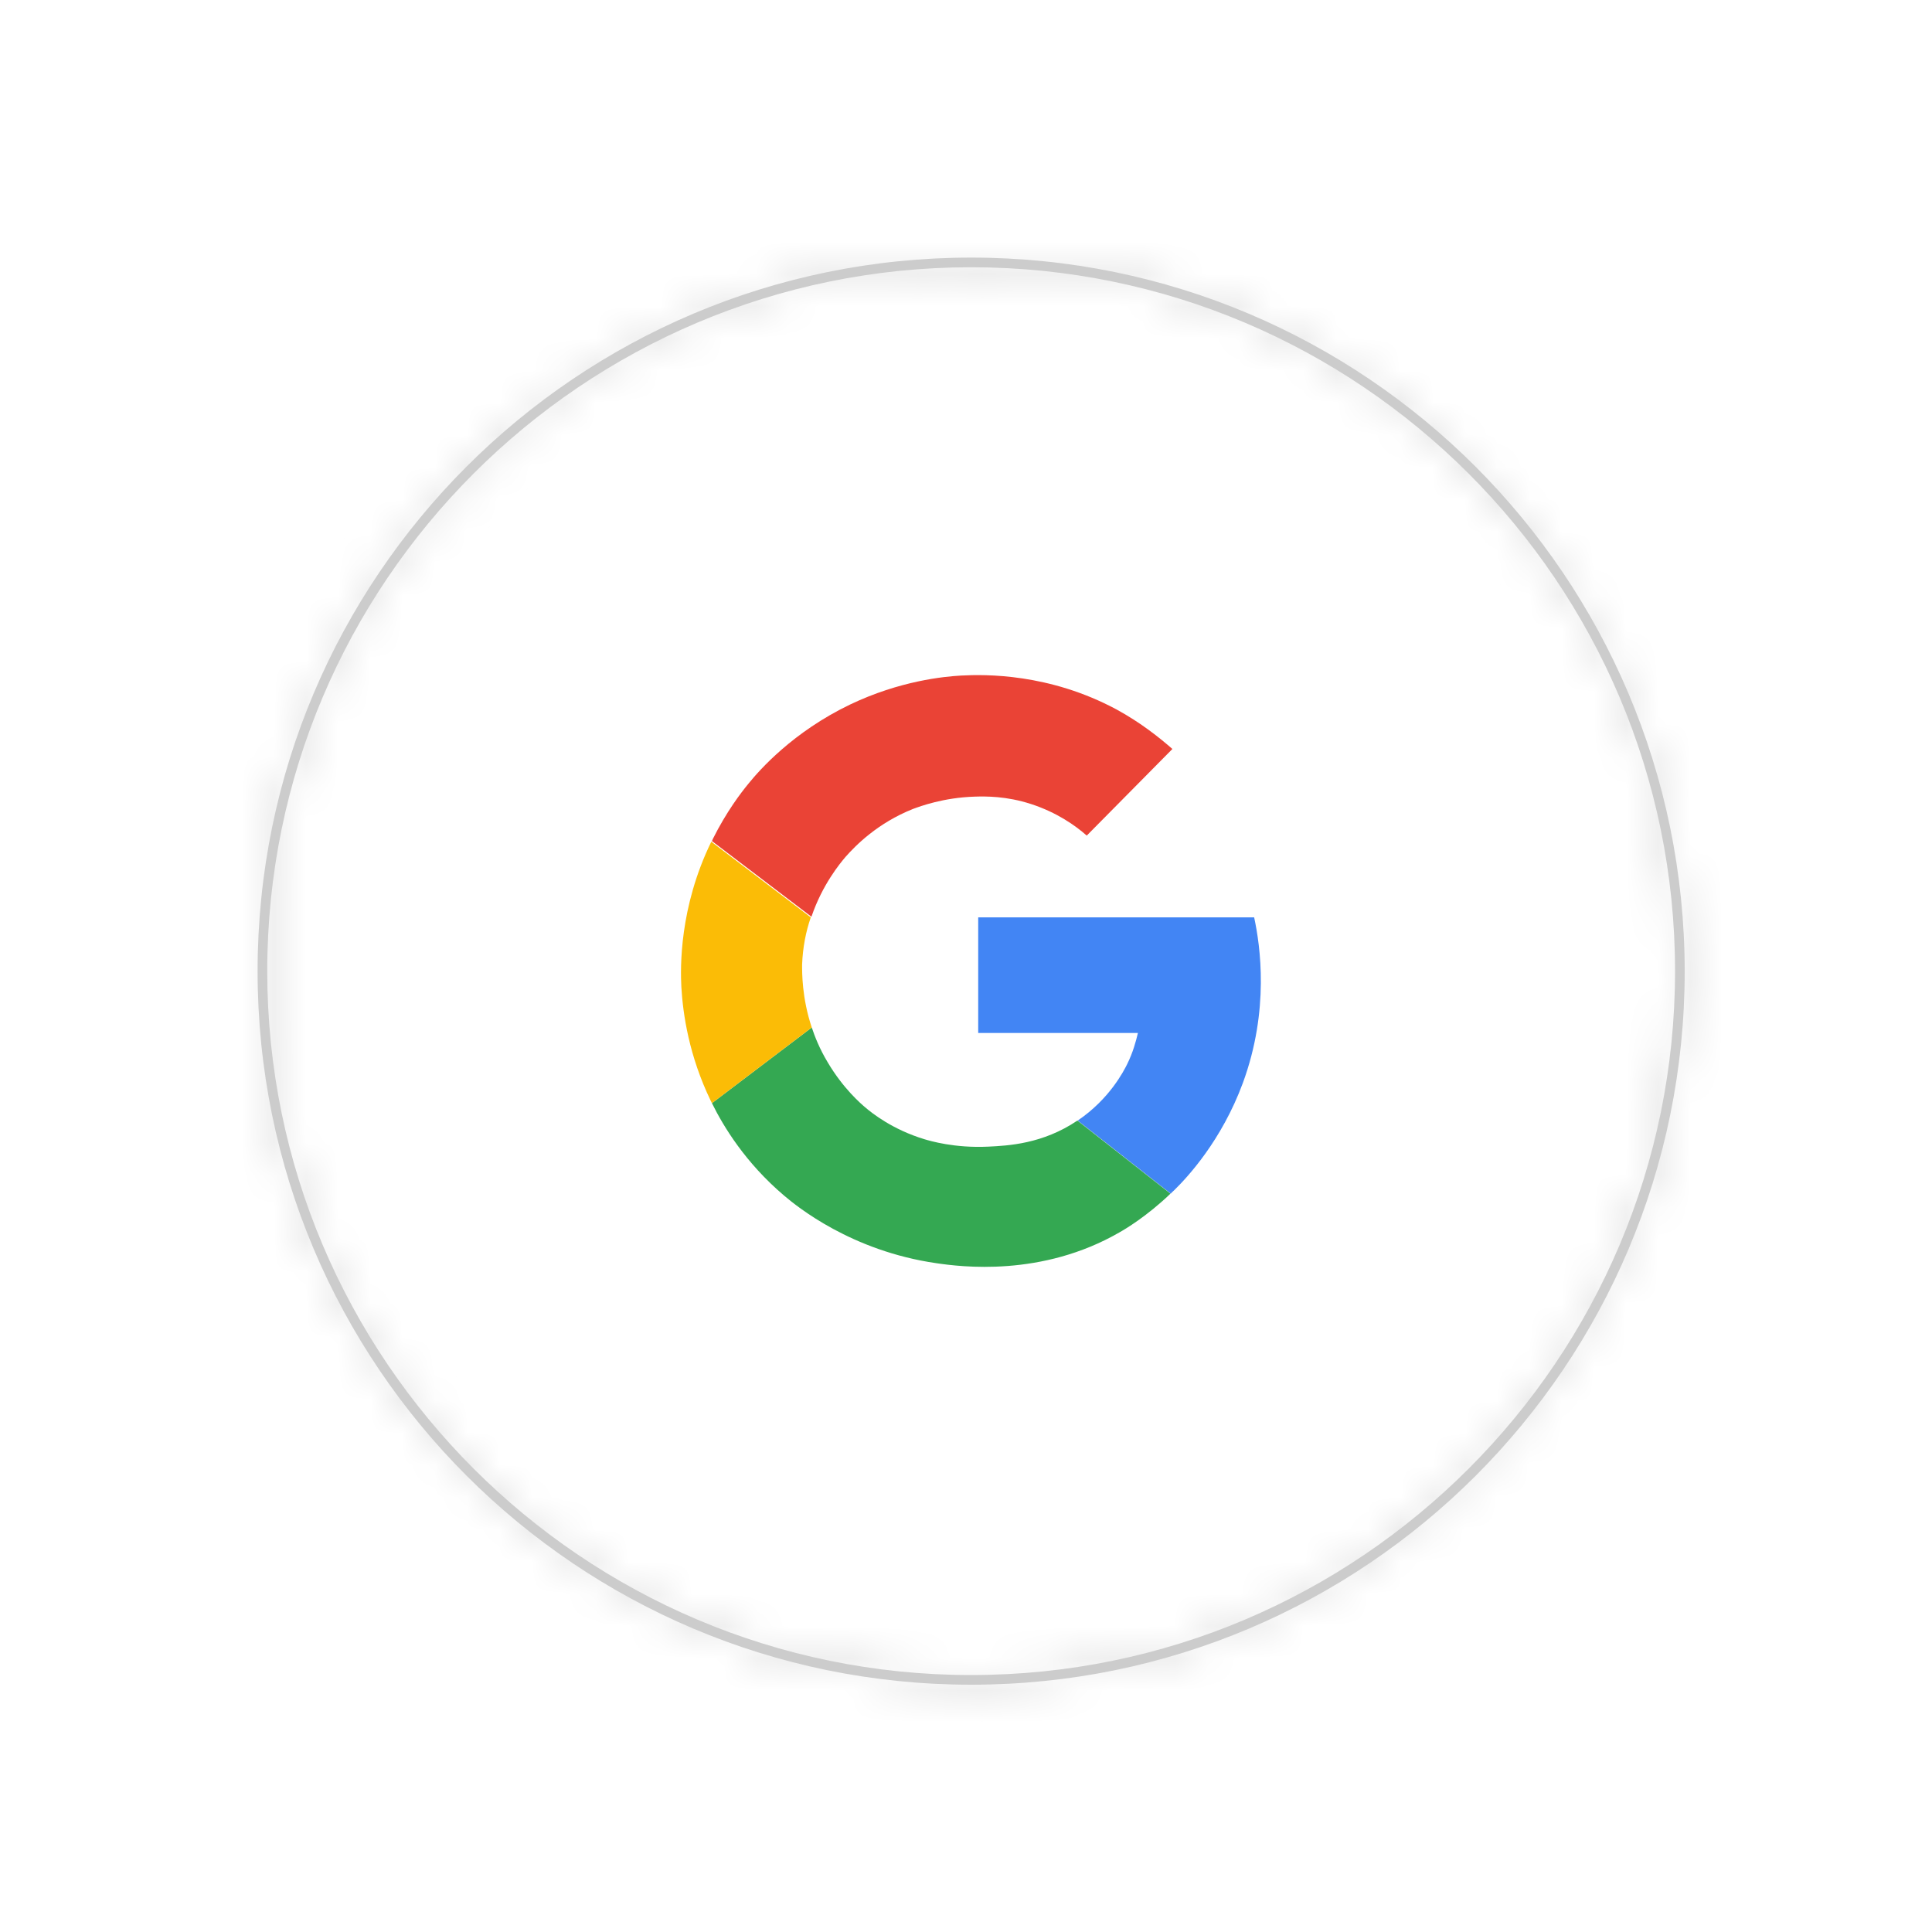 <svg xmlns="http://www.w3.org/2000/svg" width="60" height="60" fill="none" viewBox="0 0 60 60">
    <g clip-path="url(#clip0)">
        <path fill="#4285F4" d="M38.949 28.49c.19.88.48 2.88-.35 5.14-.66 1.79-1.72 2.93-2.13 3.33-.04.04-.08.07-.11.11l-2.89-2.27c.99-.67 1.43-1.54 1.53-1.74.19-.38.28-.73.34-.98h-4.96v-3.59h8.57z"/>
        <path fill="#EA4336" d="M36.41 23.26l-2.66 2.69c-.35-.31-.93-.72-1.73-.98-.77-.25-1.41-.24-1.75-.23-.97.03-1.69.3-1.91.38-1.11.44-1.8 1.15-2.1 1.49-.17.2-.72.86-1.06 1.86l-3.09-2.35c.01-.02.02-.05.03-.07.42-.84.87-1.43 1.11-1.72.34-.42 1.38-1.6 3.15-2.45 1.55-.74 2.92-.87 3.45-.9.75-.04 2.73-.07 4.82 1.05.77.42 1.35.89 1.74 1.23z"/>
        <path fill="#34A852" d="M33.46 34.8l2.89 2.27c-.74.71-1.42 1.11-1.58 1.2-2.42 1.4-4.94 1.07-5.69.96-2.64-.38-4.33-1.76-4.73-2.1-1.2-1.02-1.88-2.14-2.24-2.87l3.1-2.35c.09.27.24.66.5 1.09.48.81 1.03 1.28 1.16 1.39.21.18.85.69 1.84.99.17.05.93.28 1.98.23.61-.03 1.69-.08 2.77-.81z"/>
        <path fill="#FBBC06" d="M25.21 31.91l-3.1 2.35c-.01-.03-.03-.05-.04-.08-.67-1.39-.86-2.67-.91-3.53-.03-.59-.07-2.46.93-4.51l3.09 2.35c-.15.43-.25.93-.27 1.47 0 .23-.01 1.02.3 1.95z"/>
        <mask id="3xyaxg8xqa" fill="#fff">
            <path d="M30.16 8.3c12.05 0 21.86 9.8 21.86 21.86 0 12.05-9.8 21.86-21.86 21.86-12.05 0-21.86-9.8-21.86-21.86C8.3 18.1 18.1 8.3 30.16 8.3zm0-.3C17.92 8 8 17.92 8 30.16s9.92 22.16 22.16 22.16 22.16-9.92 22.16-22.16C52.31 17.92 42.39 8 30.16 8z"/>
        </mask>
        <path fill="#CCC" d="M30.16 8.3c12.05 0 21.86 9.8 21.86 21.86 0 12.05-9.8 21.86-21.86 21.86-12.05 0-21.86-9.8-21.86-21.86C8.3 18.1 18.1 8.3 30.16 8.3zm0-.3C17.92 8 8 17.92 8 30.16s9.92 22.16 22.16 22.16 22.16-9.92 22.16-22.16C52.31 17.92 42.39 8 30.16 8z"/>
        <path fill="#CCC" d="M8.3 30.16H6.8h1.5zm44.02 0h1.5v-.001l-1.5.001zM30.16 9.8c11.222 0 20.36 9.129 20.36 20.36h3c0-12.889-10.482-23.36-23.36-23.36v3zm20.36 20.36c0 11.222-9.129 20.36-20.36 20.36v3c12.889 0 23.36-10.482 23.36-23.36h-3zM30.16 50.52c-11.222 0-20.36-9.129-20.36-20.36h-3c0 12.889 10.482 23.36 23.36 23.36v-3zM9.8 30.16C9.8 18.928 18.928 9.8 30.16 9.8v-3C17.272 6.8 6.8 17.272 6.8 30.16h3zM30.16 6.5C17.092 6.5 6.5 17.092 6.5 30.16h3C9.5 18.748 18.748 9.5 30.16 9.5v-3zM6.5 30.16c0 13.068 10.592 23.66 23.66 23.66v-3c-11.412 0-20.66-9.248-20.66-20.66h-3zm23.66 23.66c13.068 0 23.66-10.592 23.66-23.66h-3c0 11.412-9.248 20.66-20.66 20.66v3zm23.66-23.661C53.81 17.092 43.22 6.5 30.16 6.5v3c11.4 0 20.65 9.248 20.66 20.661l3-.002z" mask="url(#3xyaxg8xqa)"/>
    </g>

</svg>
